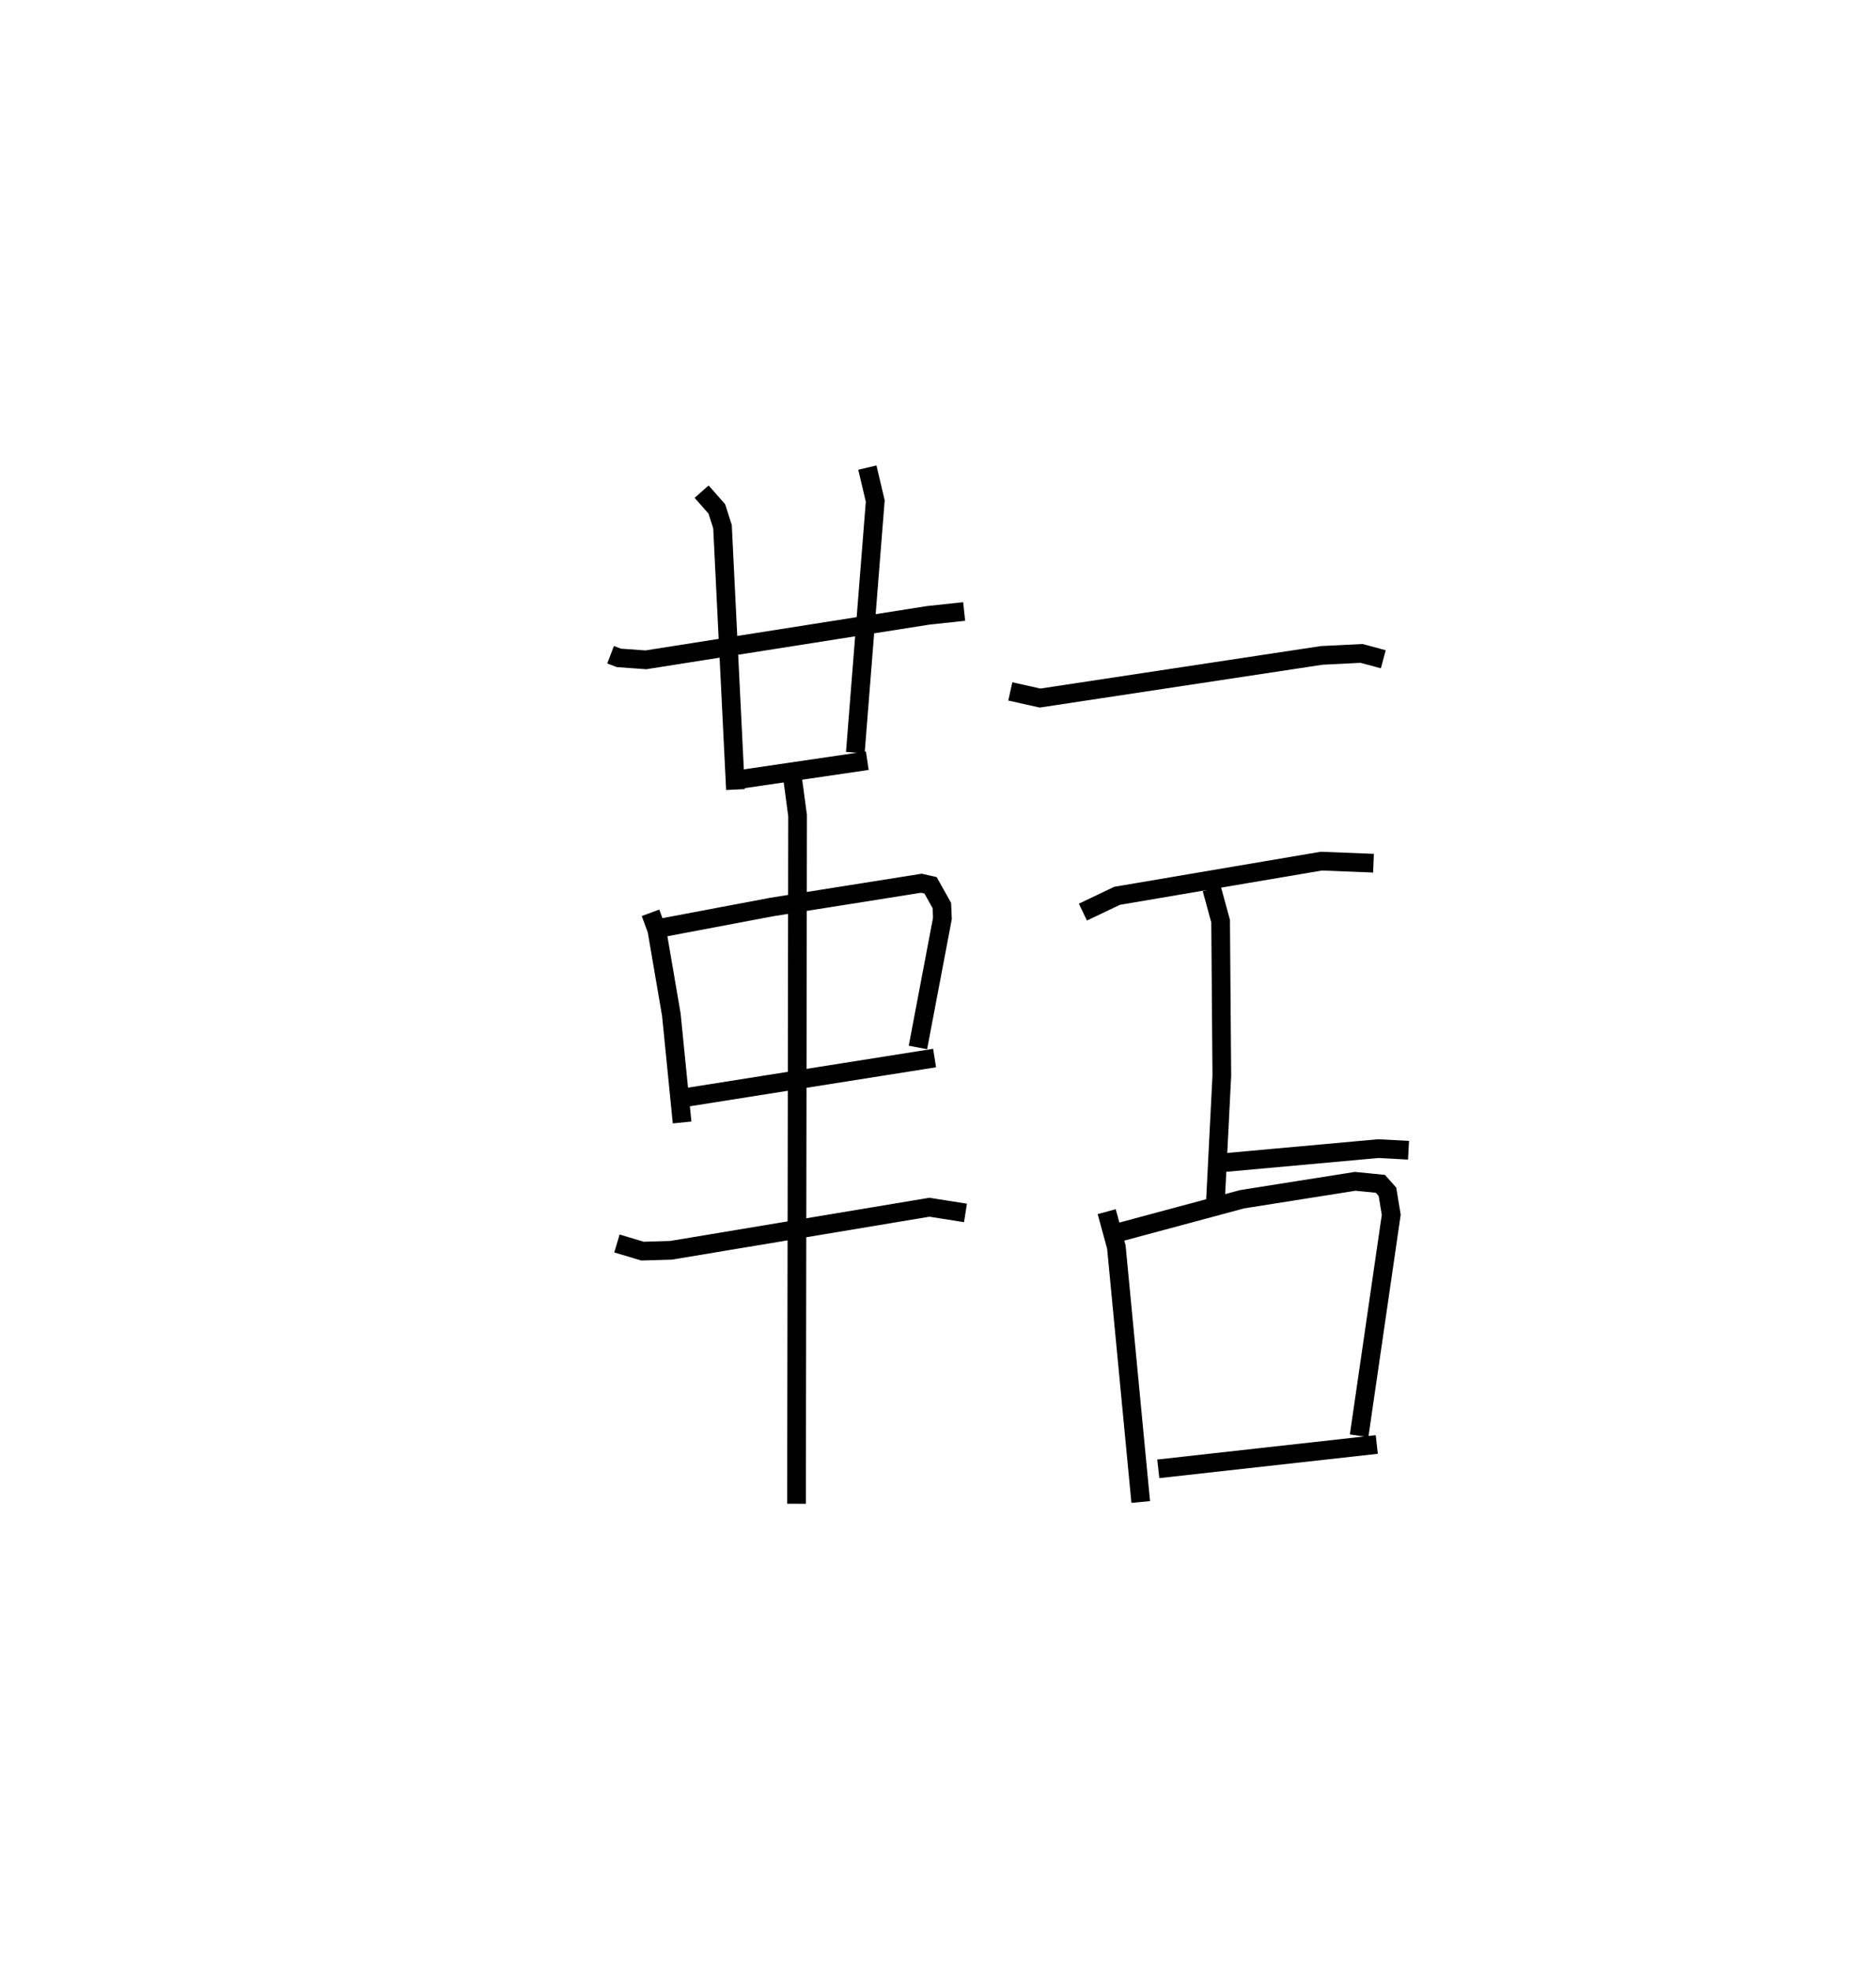 <?xml version="1.0" encoding="utf-8" ?>
<svg baseProfile="full" height="105.4" version="1.1" width="100.33" xmlns="http://www.w3.org/2000/svg" xmlns:ev="http://www.w3.org/2001/xml-events" xmlns:xlink="http://www.w3.org/1999/xlink"><defs /><rect fill="white" height="105.4" width="100.33" x="0" y="0" /><path d="M25,29.208 m0.0,0.0 m7.655,5.799 l0.441,0.169 1.446,0.104 l15.095,-2.378 1.927,-0.206 m-14.041,-6.408 l0.813,0.922 0.304,0.951 l0.693,14.055 m7.054,-17.214 l0.422,1.785 -1.066,13.455 m-6.208,1.437 l6.849,-1.006 m-11.594,8.133 l0.339,0.919 0.776,4.535 l0.574,5.757 m-1.092,-10.408 l5.895,-1.114 7.996,-1.27 l0.489,0.111 0.605,1.082 l0.03,0.688 -1.31,6.9 m-12.405,2.672 l13.296,-2.106 m-16.989,9.915 l1.37,0.409 1.526,-0.045 l13.818,-2.302 1.927,0.304 m-9.252,-23.277 l0.273,2.032 -0.057,36.796 m11.434,-43.435 l1.59,0.355 15.075,-2.282 l2.119,-0.105 1.163,0.313 m-16.065,13.519 l1.829,-0.872 10.924,-1.854 l2.788,0.111 m-8.769,16.08 l9.025,-0.819 1.617,0.086 m-10.523,-13.981 l0.474,1.735 0.064,8.265 l-0.337,6.635 m-5.82,0.631 l0.517,1.89 1.303,13.633 m-1.083,-14.438 l6.507,-1.75 6.046,-0.957 l1.346,0.133 0.379,0.426 l0.203,1.23 -1.718,11.816 m-10.741,1.767 l11.685,-1.301 " fill="none" stroke="black" stroke-width="1" /></svg>